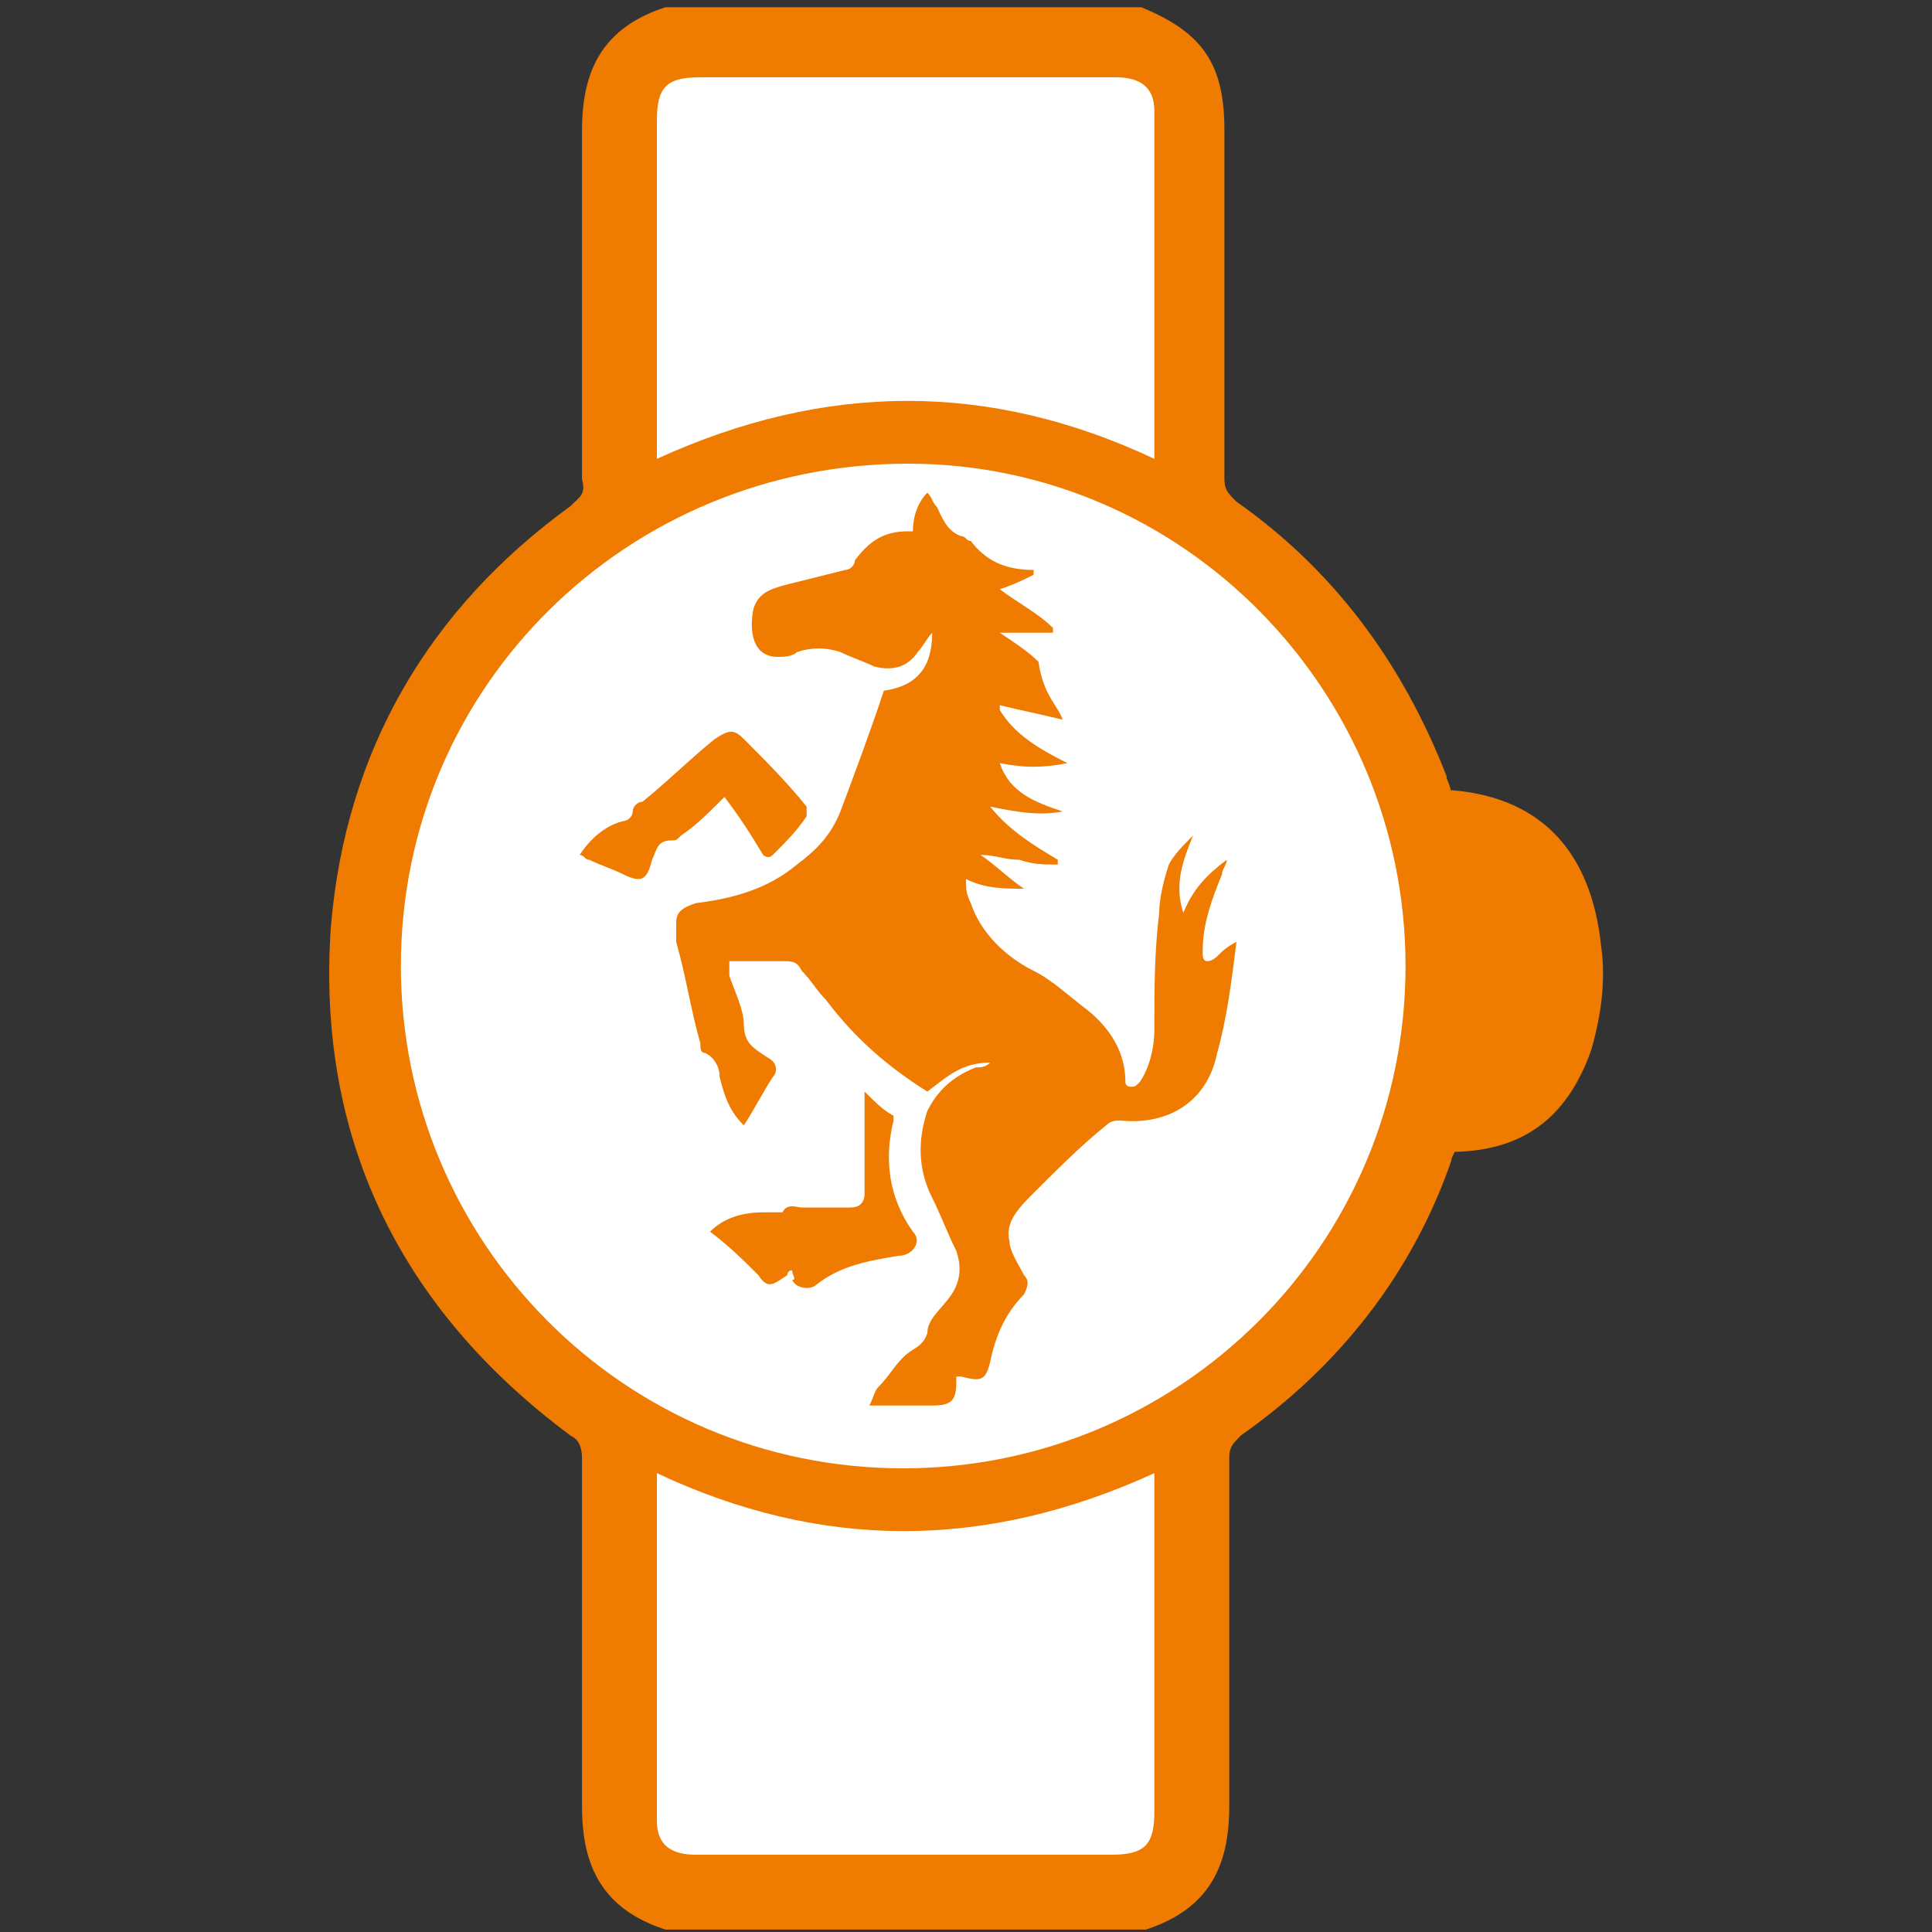 <?xml version="1.0" encoding="utf-8"?>
<!-- Generator: Adobe Illustrator 21.0.0, SVG Export Plug-In . SVG Version: 6.00 Build 0)  -->
<svg version="1.1" id="Layer_1" xmlns="http://www.w3.org/2000/svg" xmlns:xlink="http://www.w3.org/1999/xlink" x="0px" y="0px"
	 viewBox="0 0 40 40" style="enable-background:new 0 0 40 40;" xml:space="preserve">
<rect x="0" y="0" width="40" height="40" fill="#333333" stroke="none"/>
<style type="text/css">
	.st0{fill:#F49D00;}
	.st1{fill:#FFFFFF;}
	.st2{fill:#EF7C00;}
	.st3{fill:#FFFFFF;stroke:#EF7C00;stroke-miterlimit:10;}
	.st4{fill:none;stroke:#EF7C00;stroke-miterlimit:10;}
	.st5{fill:#FFFFFF;stroke:#EF7C00;stroke-width:1.2;stroke-miterlimit:10;}
	.st6{fill:none;stroke:#EF7C00;stroke-width:0.8;stroke-miterlimit:10;}
	.st7{fill:#EF7C00;stroke:#EF7C00;stroke-width:1.5;stroke-miterlimit:10;}
	.st8{fill:#EF7C00;stroke:#EF7C00;stroke-width:0.4;stroke-miterlimit:10;}
	.st9{fill:#D81922;}
	.st10{clip-path:url(#SVGID_2_);}
	.st11{fill:#EF7C00;stroke:#EF7C00;stroke-miterlimit:10;}
	.st12{fill:#EF7C00;stroke:#EF7C00;stroke-width:0.8;stroke-miterlimit:10;}
	.st13{fill:#EF7C00;stroke:#EF7C00;stroke-width:0.2;stroke-miterlimit:10;}
	.st14{fill:#FFFFFF;stroke:#FFFFFF;stroke-width:0.3;stroke-miterlimit:10;}
	.st15{fill:#EF7C00;stroke:#EF7C00;stroke-width:0.3;stroke-miterlimit:10;}
	.st16{fill:#EF7C00;stroke:#EF7C00;stroke-width:0.5;stroke-miterlimit:10;}
	.st17{clip-path:url(#SVGID_4_);}
	.st18{clip-path:url(#SVGID_6_);}
	.st19{clip-path:url(#SVGID_8_);}
</style>
<g>
	<g>
		<path class="st15" d="M13.8,39.8c-1.2-0.4-1.6-1.2-1.6-2.4c0-2.4,0-4.8,0-7.2c0-0.3-0.1-0.5-0.3-0.6c-3.5-2.6-5.2-6.1-4.9-10.4
			c0.3-3.6,2-6.5,4.9-8.6c0.2-0.2,0.4-0.3,0.3-0.7c0-2.4,0-4.8,0-7.2c0-1.2,0.4-2,1.6-2.4c3.3,0,6.5,0,9.8,0
			c1.2,0.5,1.6,1.1,1.6,2.4c0,2.4,0,4.8,0,7.2c0,0.3,0.1,0.4,0.3,0.6c2,1.4,3.4,3.3,4.3,5.6c0,0.1,0.1,0.2,0.1,0.4
			c1.9,0.1,2.9,1.2,3.1,3.1c0.1,0.7,0,1.4-0.2,2.1c-0.5,1.4-1.4,2-2.8,2c0,0.1-0.1,0.2-0.1,0.3c-0.8,2.3-2.3,4.2-4.3,5.6
			c-0.2,0.2-0.3,0.3-0.3,0.6c0,2.4,0,4.8,0,7.2c0,1.2-0.4,2-1.6,2.4C20.4,39.8,17.1,39.8,13.8,39.8z M18.7,30.4
			c5.7,0,10.4-4.6,10.4-10.4c0-5.7-4.6-10.4-10.3-10.4C13,9.6,8.3,14.2,8.3,20C8.3,25.7,13,30.4,18.7,30.4z M13.6,30.5
			c0,2.5,0,4.9,0,7.2c0,0.5,0.3,0.7,0.8,0.7c2.9,0,5.7,0,8.6,0c0.7,0,0.9-0.2,0.9-0.9c0-2.2,0-4.4,0-6.6c0-0.1,0-0.3,0-0.4
			C20.4,32.1,17,32.1,13.6,30.5z M23.9,9.5c0-2.5,0-4.8,0-7.2c0-0.5-0.3-0.7-0.8-0.7c-2.9,0-5.7,0-8.6,0c-0.7,0-0.9,0.2-0.9,0.9
			c0,2.2,0,4.4,0,6.6c0,0.1,0,0.2,0,0.4C17,7.9,20.4,7.9,23.9,9.5z M30.2,17.8c0.3,1.5,0.3,3,0,4.5c0.9-0.1,1.5-1.1,1.4-2.4
			C31.6,18.7,31,17.8,30.2,17.8z"/>
		<path class="st1" d="M13.6,30.5c3.4,1.6,6.8,1.6,10.3,0c0,0.2,0,0.3,0,0.4c0,2.2,0,4.4,0,6.6c0,0.7-0.2,0.9-0.9,0.9
			c-2.9,0-5.7,0-8.6,0c-0.5,0-0.8-0.2-0.8-0.7C13.6,35.4,13.6,33,13.6,30.5z"/>
		<path class="st1" d="M23.9,9.5c-3.4-1.6-6.8-1.6-10.3,0c0-0.1,0-0.3,0-0.4c0-2.2,0-4.4,0-6.6c0-0.7,0.2-0.9,0.9-0.9
			c2.9,0,5.7,0,8.6,0c0.5,0,0.8,0.2,0.8,0.7C23.9,4.6,23.9,7,23.9,9.5z"/>
		<path class="st2" d="M30.2,17.8c0.8,0,1.4,0.9,1.4,2c0.1,1.3-0.5,2.4-1.4,2.4C30.5,20.8,30.5,19.3,30.2,17.8z"/>
		<path class="st1" d="M18.8,9.6C13,9.6,8.3,14.2,8.3,20c0,5.7,4.6,10.4,10.4,10.4c5.7,0,10.4-4.6,10.4-10.4
			C29.1,14.3,24.5,9.6,18.8,9.6z"/>
	</g>
	<g>
		<path class="st2" d="M22,14.9c-0.4-0.1-0.9-0.2-1.3-0.3c0,0,0,0.1,0,0.1c0.3,0.5,0.8,0.8,1.4,1.1c-0.5,0.1-0.9,0.1-1.4,0
			c0.2,0.6,0.7,0.8,1.3,1c-0.5,0.1-1,0-1.5-0.1c0.4,0.5,0.9,0.8,1.4,1.1c0,0,0,0.1,0,0.1c-0.3,0-0.5,0-0.8-0.1
			c-0.3,0-0.5-0.1-0.8-0.1c0.3,0.2,0.6,0.5,0.9,0.7c-0.4,0-0.8,0-1.2-0.2c0,0.2,0,0.3,0.1,0.5c0.2,0.6,0.7,1.1,1.3,1.4
			c0.4,0.2,0.7,0.5,1.1,0.8c0.5,0.4,0.8,0.9,0.8,1.5c0,0.1,0.1,0.1,0.1,0.1c0.1,0,0.1,0,0.2-0.1c0.2-0.3,0.3-0.7,0.3-1.1
			c0-0.8,0-1.6,0.1-2.4c0-0.3,0.1-0.7,0.2-1c0.1-0.2,0.3-0.4,0.5-0.6c-0.2,0.5-0.4,1-0.2,1.6c0.2-0.5,0.5-0.8,0.9-1.1
			c0,0.1-0.1,0.2-0.1,0.3c-0.2,0.5-0.4,1-0.4,1.6c0,0.1,0,0.2,0.1,0.2c0.1,0,0.2-0.1,0.2-0.1c0.1-0.1,0.2-0.2,0.4-0.3
			c-0.1,0.8-0.2,1.6-0.4,2.3c-0.2,1-1,1.5-2,1.4c-0.1,0-0.2,0-0.3,0.1c-0.5,0.4-1,0.9-1.5,1.4c-0.3,0.3-0.6,0.6-0.5,1
			c0,0.2,0.2,0.5,0.3,0.7c0.1,0.1,0.1,0.2,0,0.4c-0.4,0.4-0.6,0.9-0.7,1.4c-0.1,0.4-0.2,0.4-0.6,0.3c0,0-0.1,0-0.1,0
			c0,0,0,0.1,0,0.1c0,0.4-0.1,0.5-0.5,0.5c-0.4,0-0.8,0-1.3,0c0.1-0.2,0.1-0.3,0.2-0.4c0.2-0.2,0.3-0.4,0.5-0.6
			c0.2-0.2,0.4-0.2,0.5-0.5c0-0.3,0.3-0.5,0.5-0.8c0.2-0.3,0.2-0.6,0.1-0.9c-0.2-0.4-0.3-0.7-0.5-1.1c-0.3-0.6-0.3-1.2-0.1-1.8
			c0.2-0.4,0.5-0.7,1-0.9c0.1,0,0.2,0,0.3-0.1c-0.6,0-0.9,0.3-1.3,0.6c-0.8-0.5-1.5-1.1-2.1-1.9c-0.2-0.2-0.3-0.4-0.5-0.6
			c-0.1-0.2-0.2-0.2-0.4-0.2c-0.4,0-0.7,0-1.1,0c0,0.1,0,0.2,0,0.3c0.1,0.3,0.3,0.7,0.3,1c0,0.4,0.2,0.5,0.5,0.7
			c0.2,0.1,0.2,0.3,0.1,0.4c-0.2,0.3-0.4,0.7-0.6,1c-0.3-0.3-0.4-0.6-0.5-1c0-0.2-0.1-0.4-0.3-0.5c-0.1,0-0.1-0.1-0.1-0.2
			c-0.2-0.7-0.3-1.4-0.5-2.1c0-0.1,0-0.2,0-0.4c0-0.2,0.1-0.3,0.4-0.4c0.8-0.1,1.5-0.3,2.1-0.8c0.4-0.3,0.7-0.6,0.9-1.1
			c0.3-0.8,0.6-1.6,0.9-2.5c0.7-0.1,1-0.5,1-1.2c-0.1,0.1-0.2,0.3-0.3,0.4c-0.2,0.3-0.5,0.4-0.9,0.3c-0.2-0.1-0.5-0.2-0.7-0.3
			c-0.3-0.1-0.6-0.1-0.9,0c-0.1,0.1-0.3,0.1-0.4,0.1c-0.5,0-0.6-0.5-0.5-1c0.1-0.3,0.3-0.4,0.7-0.5c0.4-0.1,0.8-0.2,1.2-0.3
			c0.1,0,0.2-0.1,0.2-0.2c0.3-0.4,0.6-0.6,1.1-0.6c0,0,0.1,0,0.1,0c0-0.3,0.1-0.6,0.3-0.8c0.1,0.1,0.1,0.2,0.2,0.3
			c0.1,0.2,0.2,0.5,0.5,0.6c0.1,0,0.1,0.1,0.2,0.1c0.3,0.4,0.7,0.6,1.3,0.6c0,0,0,0,0,0.1c-0.2,0.1-0.4,0.2-0.7,0.3
			c0.4,0.3,0.8,0.5,1.1,0.8c0,0,0,0,0,0.1c-0.3,0-0.7,0-1.1,0c0.3,0.2,0.6,0.4,0.8,0.6C21.6,14.4,21.9,14.6,22,14.9z"/>
		<path class="st2" d="M16.4,26.3c-0.1,0-0.1,0.1-0.1,0.1c-0.3,0.2-0.4,0.3-0.6,0c-0.3-0.3-0.6-0.6-1-0.9c0.3-0.3,0.7-0.4,1.1-0.4
			c0.1,0,0.2,0,0.3,0c0,0,0.1,0,0.1,0c0.1-0.2,0.3-0.1,0.4-0.1c0.3,0,0.7,0,1,0c0.2,0,0.3-0.1,0.3-0.3c0-0.6,0-1.3,0-1.9
			c0-0.1,0-0.1,0-0.2c0.2,0.2,0.4,0.4,0.6,0.5c0,0,0,0.1,0,0.1c-0.2,0.8-0.1,1.6,0.4,2.3c0.2,0.2,0,0.5-0.3,0.5
			c-0.6,0.1-1.2,0.2-1.7,0.6c-0.1,0.1-0.4,0.1-0.5-0.1C16.5,26.5,16.4,26.4,16.4,26.3z"/>
		<path class="st2" d="M15,16.5c-0.3,0.3-0.6,0.6-0.9,0.8c-0.1,0.1-0.1,0.1-0.2,0.1c-0.3,0-0.3,0.2-0.4,0.4
			c-0.1,0.4-0.2,0.5-0.6,0.3c-0.2-0.1-0.5-0.2-0.7-0.3c-0.1,0-0.1-0.1-0.2-0.1c0.2-0.3,0.5-0.6,0.9-0.7c0.1,0,0.2-0.1,0.2-0.2
			c0-0.1,0.1-0.2,0.2-0.2c0.5-0.4,1-0.9,1.5-1.3c0.3-0.2,0.4-0.2,0.6,0c0.4,0.4,0.9,0.9,1.3,1.4c0,0,0,0.1,0,0.2
			c-0.2,0.3-0.4,0.5-0.7,0.8c-0.1,0.1-0.2,0-0.2,0C15.5,17.2,15.3,16.9,15,16.5z"/>
	</g>
</g>
</svg>
